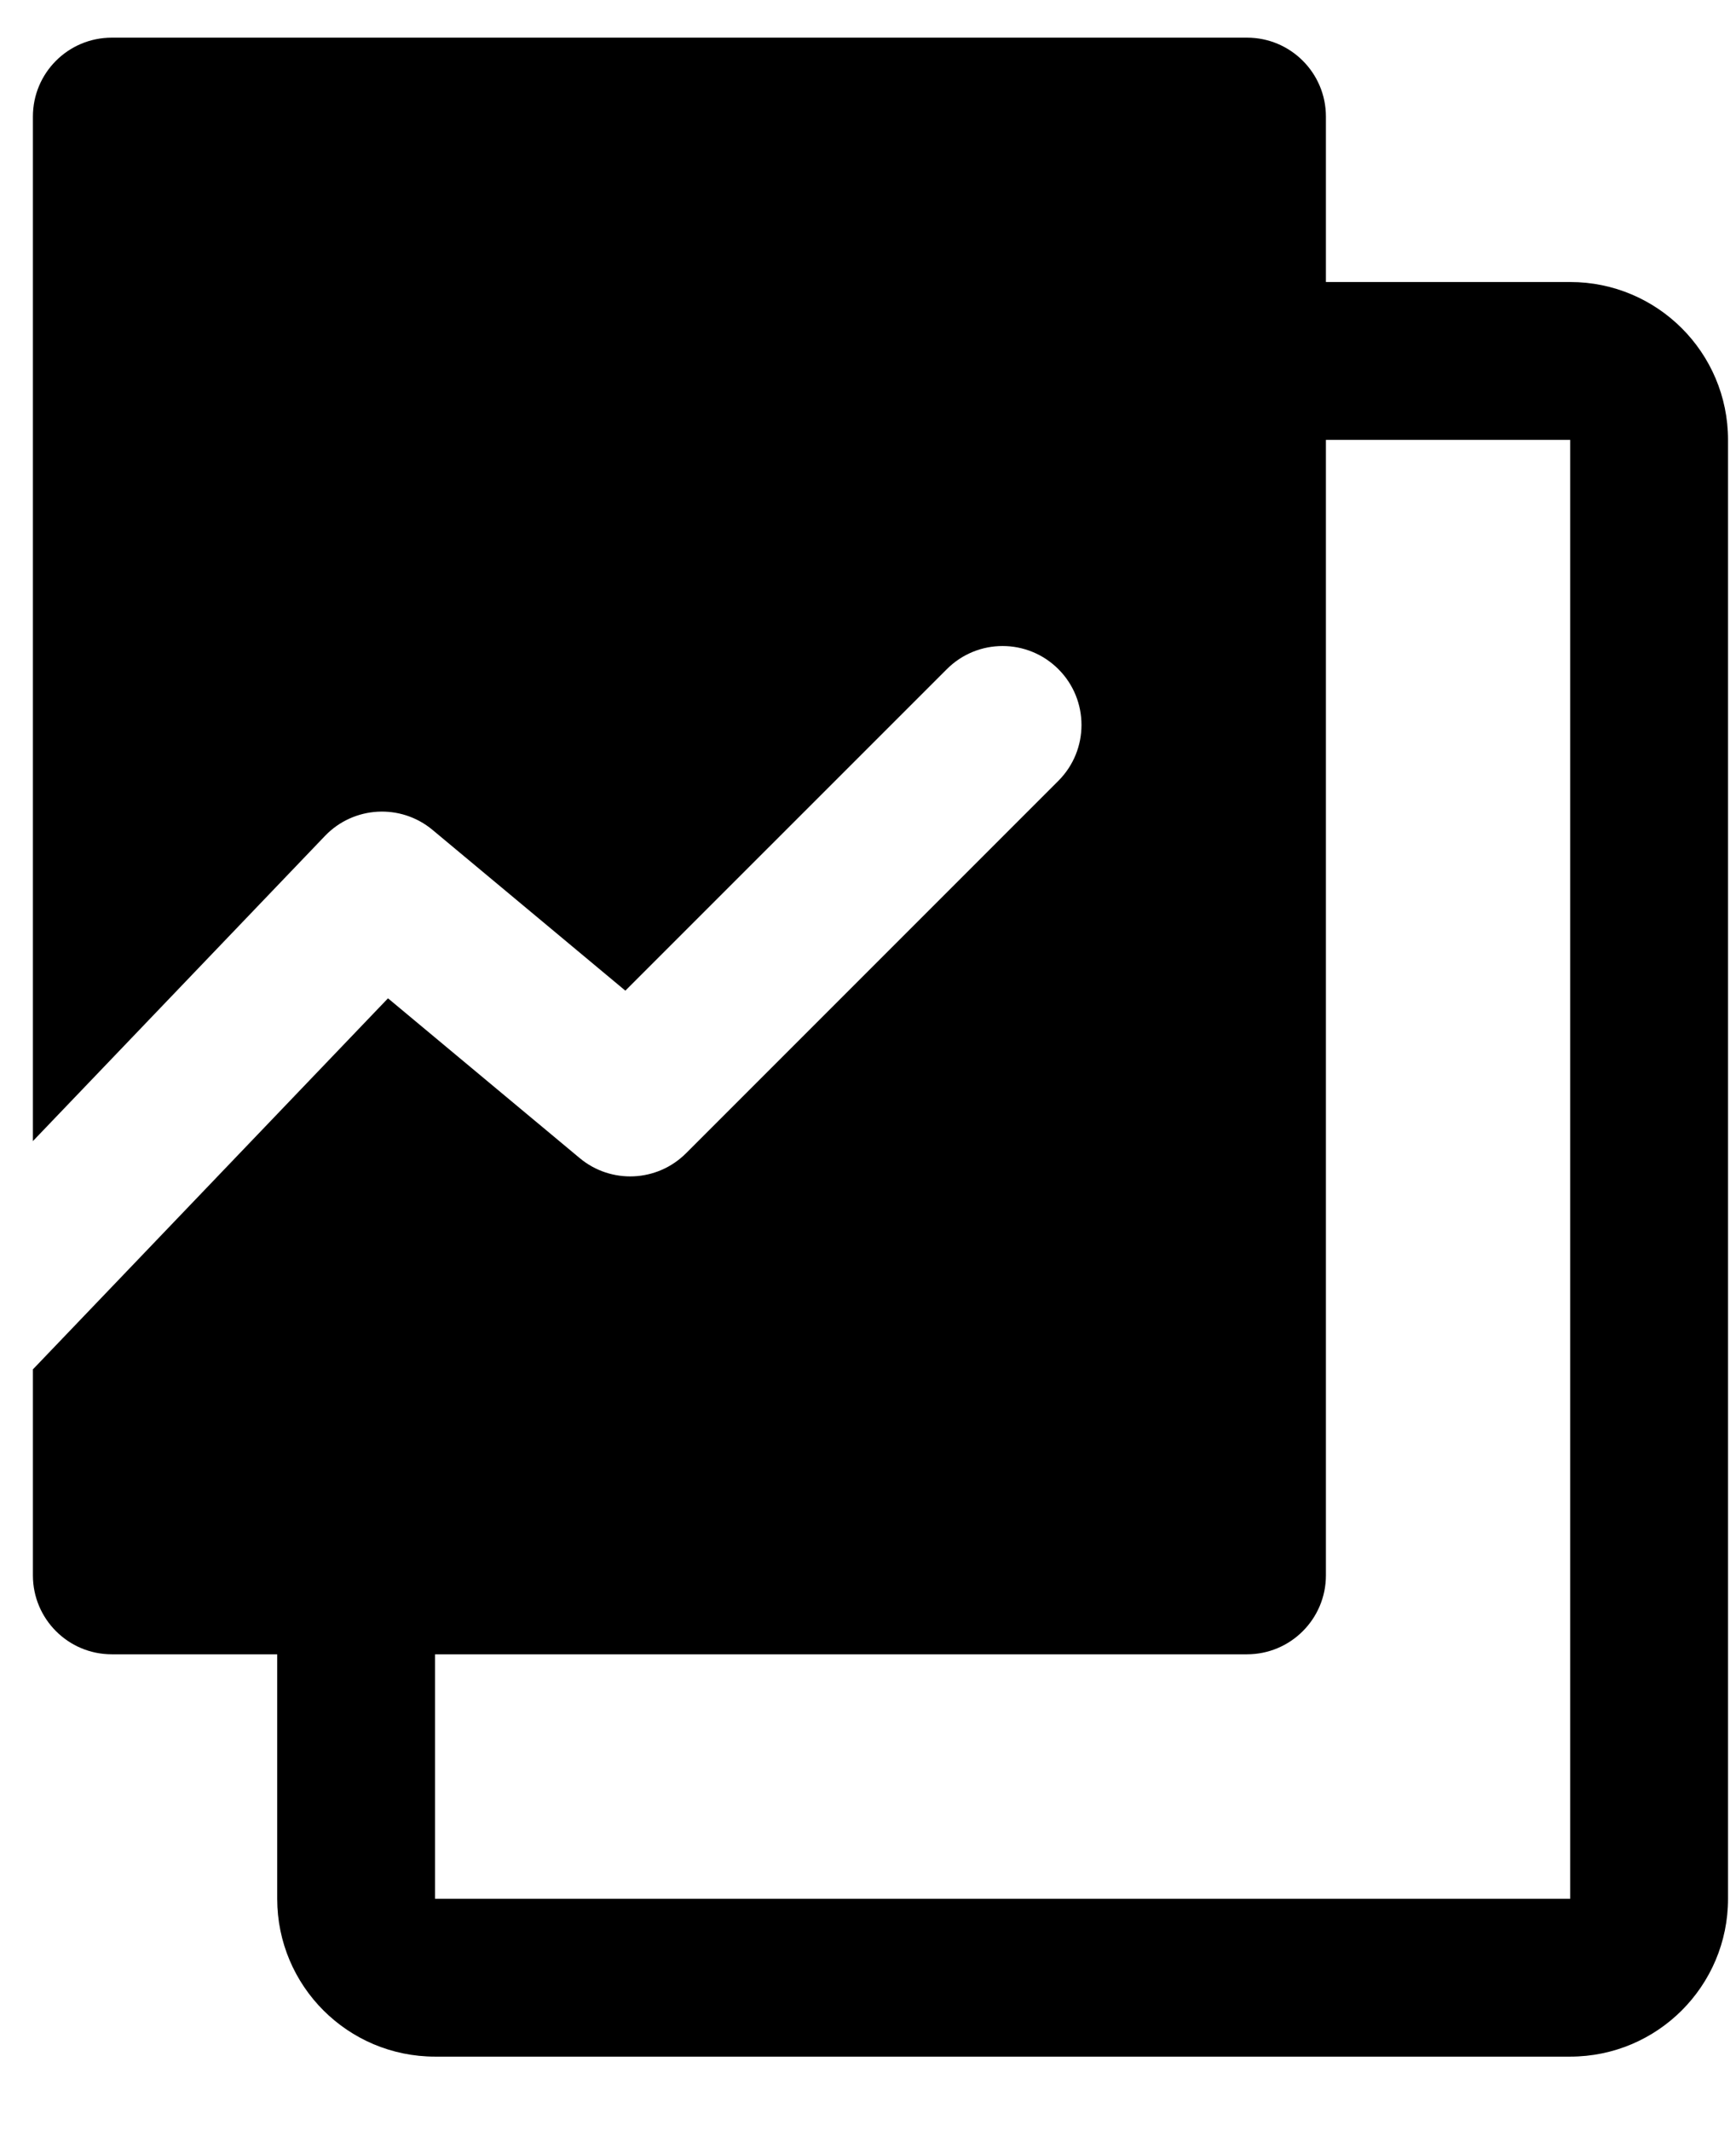 <svg width="22" height="27" viewBox="0 0 22 27" fill="none" xmlns="http://www.w3.org/2000/svg">
<path fill-rule="evenodd" clip-rule="evenodd" d="M15.803 0.477C16.355 0.477 16.803 0.924 16.803 1.477V3.573H17.315H19.899C21.003 3.573 21.899 4.468 21.899 5.573V24.056C21.899 25.161 21.003 26.056 19.899 26.056H5.513C4.408 26.056 3.513 25.161 3.513 24.056V20.96V20.959H1.417C0.864 20.959 0.417 20.511 0.417 19.959V17.349L4.917 12.648L7.346 14.672C7.744 15.004 8.328 14.977 8.694 14.611L13.413 9.892C13.803 9.502 13.803 8.868 13.413 8.478C13.022 8.087 12.389 8.087 11.999 8.478L7.925 12.551L5.481 10.514C5.077 10.178 4.482 10.211 4.118 10.591L0.417 14.457V1.477C0.417 0.924 0.864 0.477 1.417 0.477H15.803ZM5.513 20.959V20.96V24.056L19.899 24.056V5.573H17.315H16.803V19.959C16.803 20.511 16.355 20.959 15.803 20.959H5.513Z" fill="black"/>
</svg>
